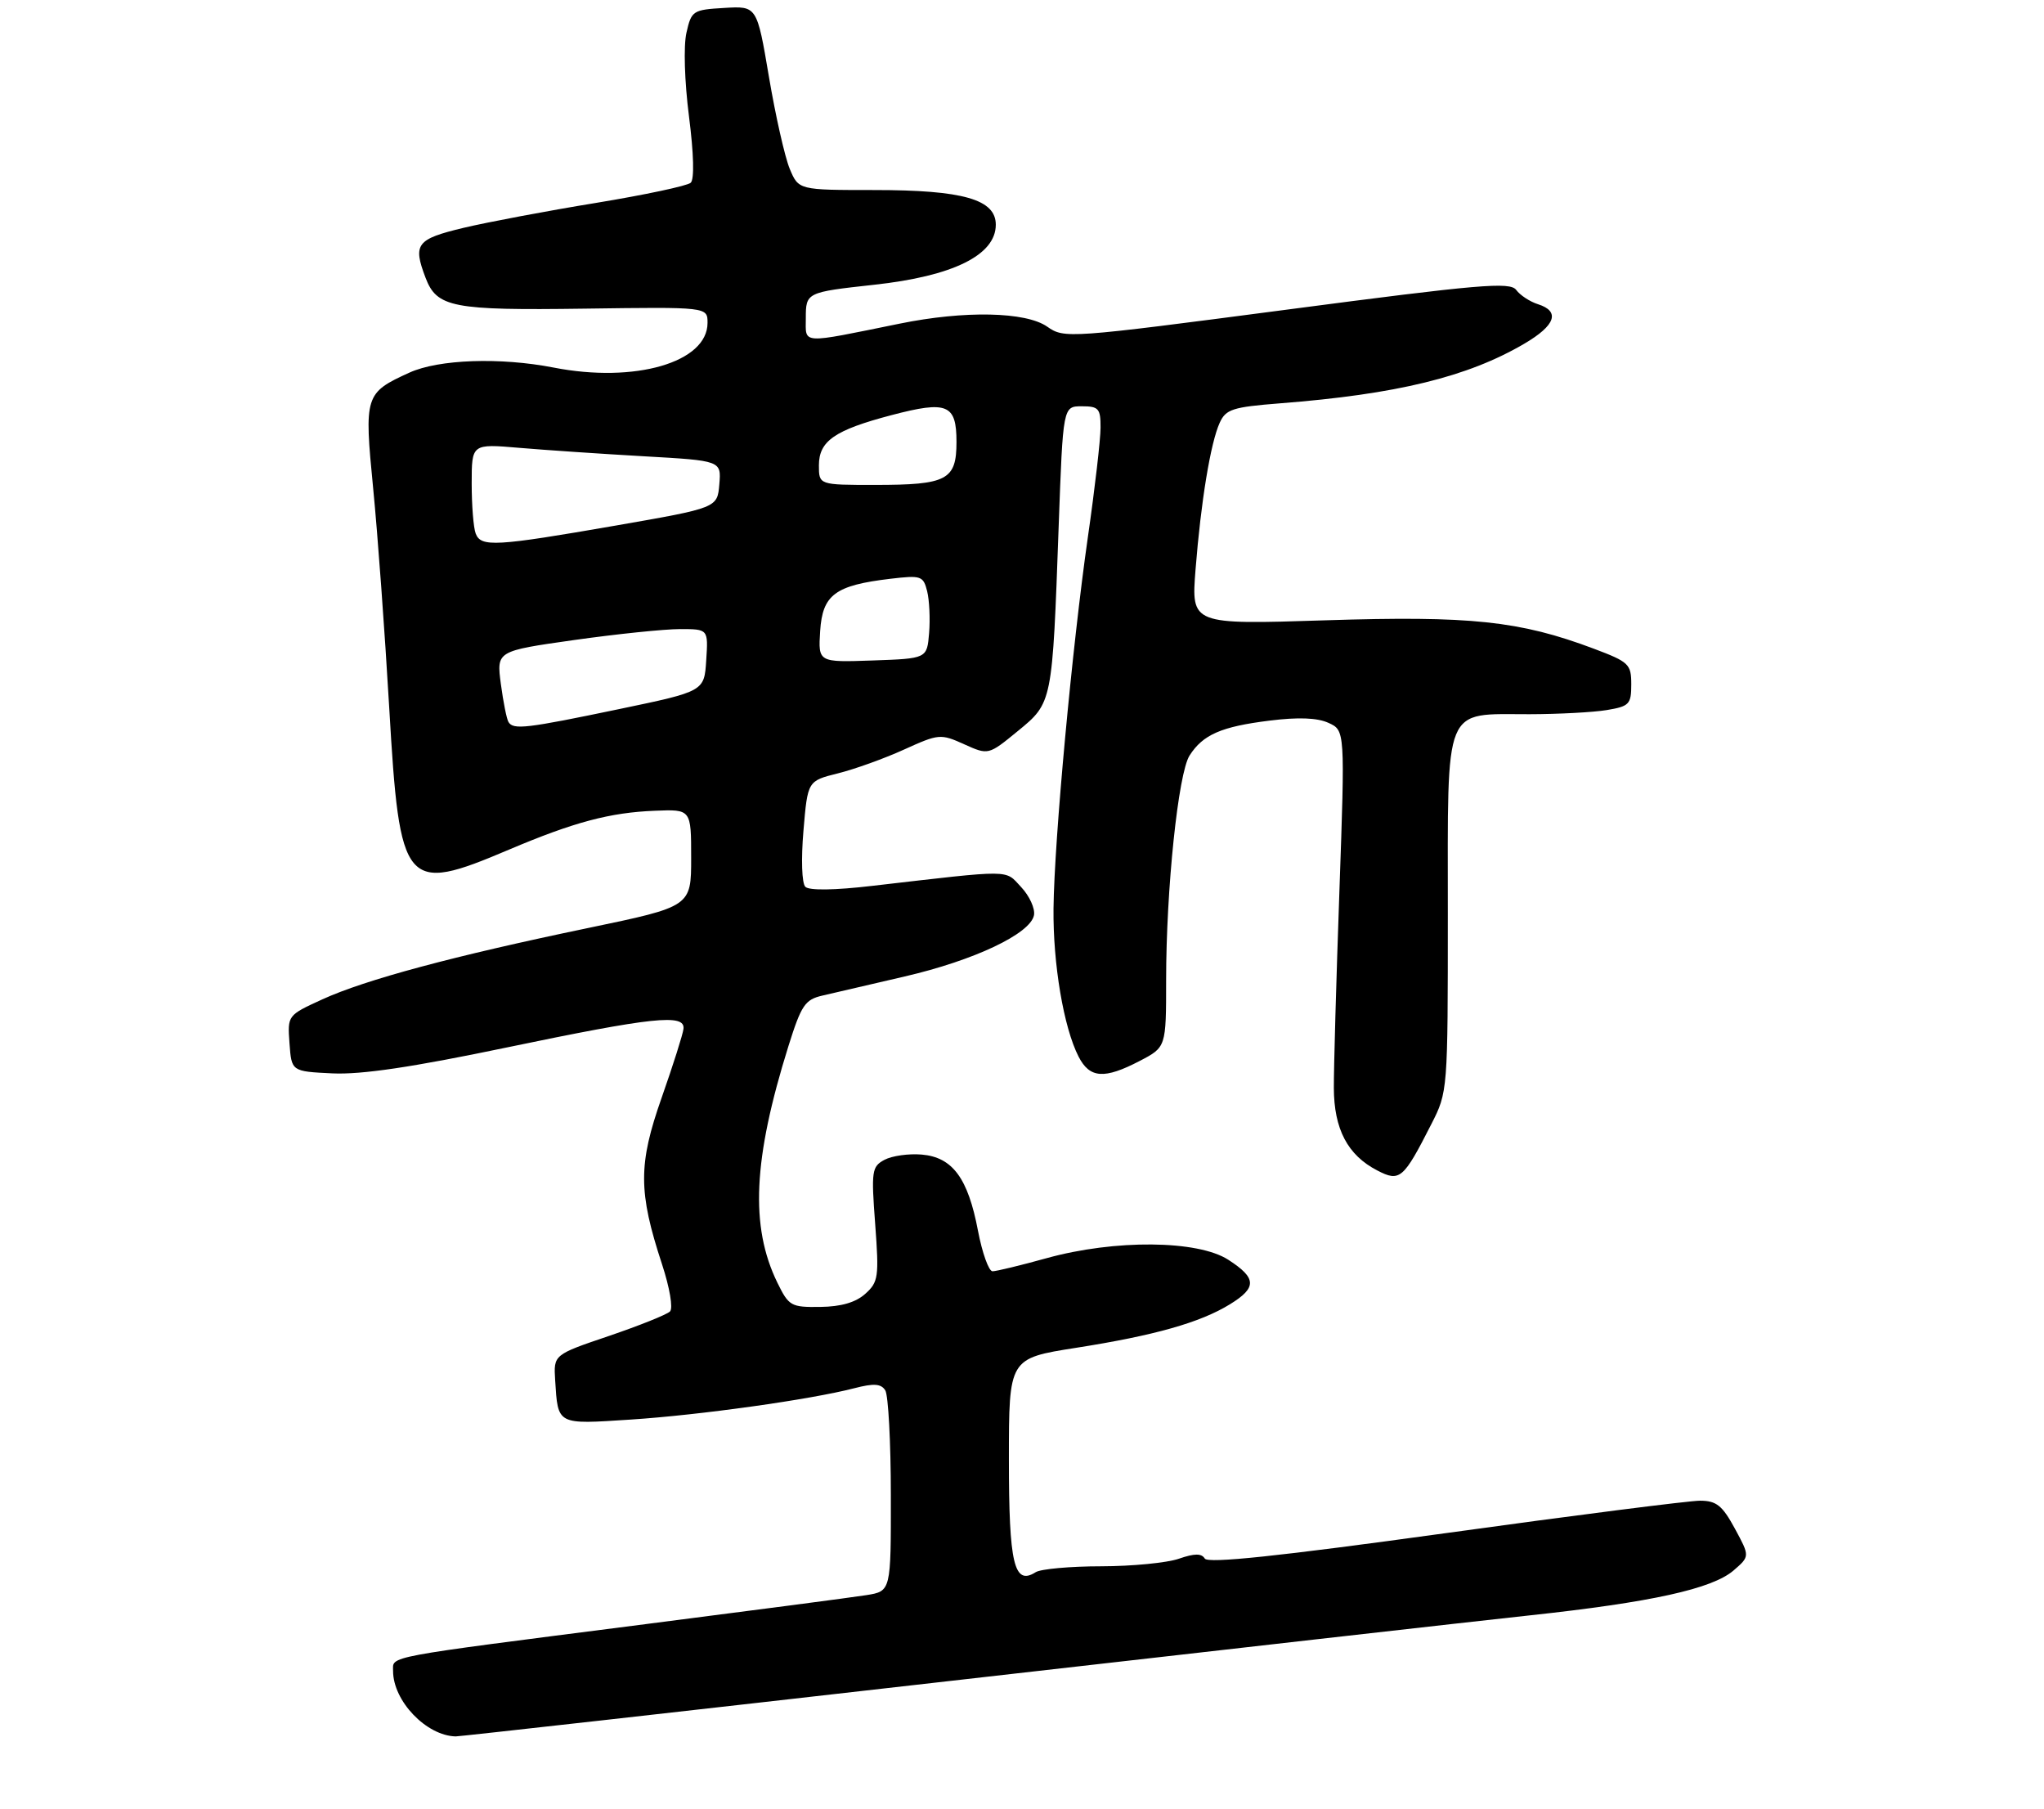 <?xml version="1.0" encoding="UTF-8" standalone="no"?>
<!DOCTYPE svg PUBLIC "-//W3C//DTD SVG 1.1//EN" "http://www.w3.org/Graphics/SVG/1.1/DTD/svg11.dtd" >
<svg xmlns="http://www.w3.org/2000/svg" xmlns:xlink="http://www.w3.org/1999/xlink" version="1.1" viewBox="0 0 312 276">
 <g >
 <path fill="currentColor"
d=" M 144.56 256.57 C 185.23 251.93 225.25 247.40 233.50 246.51 C 252.07 244.51 261.35 242.46 264.61 239.66 C 267.11 237.50 267.11 237.50 264.81 233.26 C 262.89 229.73 262.00 229.02 259.50 229.01 C 257.85 229.01 240.32 231.24 220.54 233.98 C 195.04 237.50 184.39 238.62 183.90 237.84 C 183.40 237.03 182.34 237.04 179.96 237.86 C 178.17 238.49 172.83 239.01 168.10 239.02 C 163.37 239.02 158.86 239.43 158.09 239.92 C 154.79 242.01 154.00 238.70 154.00 222.71 C 154.00 207.29 154.00 207.29 164.25 205.68 C 176.19 203.81 183.21 201.83 187.75 199.03 C 191.88 196.49 191.83 195.05 187.50 192.25 C 182.84 189.23 170.16 189.12 159.76 192.00 C 155.79 193.10 152.07 194.00 151.50 194.00 C 150.93 194.00 149.93 191.21 149.28 187.81 C 147.76 179.79 145.40 176.59 140.69 176.19 C 138.71 176.02 136.15 176.38 135.01 176.99 C 133.07 178.03 132.98 178.68 133.59 186.80 C 134.19 194.88 134.08 195.64 132.08 197.44 C 130.62 198.75 128.40 199.40 125.21 199.44 C 120.73 199.50 120.41 199.31 118.66 195.74 C 114.47 187.15 114.95 176.89 120.35 159.63 C 122.31 153.39 122.88 152.54 125.53 151.93 C 127.16 151.55 132.82 150.24 138.10 149.01 C 148.72 146.55 157.29 142.49 157.83 139.66 C 158.02 138.65 157.14 136.72 155.87 135.37 C 153.34 132.67 154.82 132.68 133.18 135.18 C 127.40 135.86 123.51 135.91 122.93 135.33 C 122.39 134.79 122.27 131.12 122.64 126.78 C 123.28 119.17 123.28 119.17 127.89 118.02 C 130.43 117.39 134.97 115.76 137.98 114.39 C 143.29 111.98 143.57 111.95 147.16 113.57 C 150.87 115.24 150.87 115.24 155.35 111.57 C 160.66 107.22 160.63 107.35 161.60 80.25 C 162.26 62.00 162.26 62.00 165.13 62.00 C 167.70 62.00 168.00 62.34 167.99 65.25 C 167.99 67.04 167.12 74.58 166.05 82.00 C 163.65 98.75 160.93 128.13 160.81 138.62 C 160.72 147.09 162.36 156.81 164.64 161.25 C 166.34 164.56 168.56 164.72 173.97 161.90 C 178.00 159.80 178.00 159.80 178.00 149.57 C 178.00 135.67 179.85 117.98 181.58 115.29 C 183.62 112.10 186.43 110.88 193.78 109.97 C 198.16 109.42 201.08 109.53 202.78 110.31 C 205.31 111.46 205.31 111.46 204.45 135.98 C 203.97 149.47 203.59 162.97 203.60 166.00 C 203.62 172.31 205.70 176.28 210.24 178.62 C 213.67 180.40 214.22 179.93 218.48 171.55 C 220.99 166.63 221.00 166.50 221.00 139.36 C 221.00 107.09 220.21 109.01 233.47 108.99 C 237.89 108.98 243.19 108.70 245.25 108.36 C 248.70 107.79 249.00 107.47 249.00 104.44 C 249.00 101.34 248.65 101.01 243.25 98.98 C 231.96 94.74 224.45 93.95 202.33 94.66 C 181.83 95.32 181.83 95.32 182.49 86.91 C 183.31 76.52 184.78 67.58 186.18 64.51 C 187.12 62.45 188.14 62.12 195.37 61.55 C 213.17 60.17 224.03 57.52 232.67 52.45 C 237.45 49.65 238.19 47.51 234.75 46.42 C 233.52 46.03 232.03 45.05 231.44 44.25 C 230.51 42.98 225.87 43.38 196.44 47.25 C 163.05 51.63 162.46 51.68 159.85 49.85 C 156.57 47.56 147.22 47.37 137.32 49.39 C 122.02 52.50 123.00 52.56 123.00 48.56 C 123.00 44.63 123.09 44.59 133.39 43.46 C 145.46 42.15 152.00 38.93 152.00 34.29 C 152.00 30.43 147.01 29.00 133.48 29.00 C 121.90 29.00 121.90 29.00 120.54 25.75 C 119.80 23.96 118.37 17.64 117.37 11.71 C 115.54 0.91 115.54 0.91 110.56 1.21 C 105.76 1.49 105.54 1.63 104.78 5.00 C 104.32 7.01 104.49 12.46 105.17 17.77 C 105.90 23.48 106.00 27.37 105.43 27.89 C 104.92 28.36 98.42 29.74 91.00 30.96 C 83.58 32.17 74.46 33.89 70.75 34.77 C 63.57 36.49 63.00 37.24 64.95 42.37 C 66.68 46.92 69.03 47.38 89.25 47.10 C 108.00 46.84 108.00 46.84 108.00 49.27 C 108.00 55.30 96.92 58.52 84.50 56.09 C 76.34 54.50 66.97 54.83 62.50 56.86 C 55.69 59.96 55.57 60.34 56.96 74.52 C 57.64 81.40 58.74 96.45 59.41 107.97 C 61.01 135.57 61.73 136.43 77.66 129.67 C 87.62 125.45 93.10 123.99 100.00 123.72 C 105.50 123.50 105.50 123.50 105.50 130.92 C 105.50 138.34 105.50 138.34 89.75 141.62 C 69.21 145.89 55.77 149.50 49.19 152.51 C 43.88 154.94 43.88 154.94 44.19 159.22 C 44.50 163.50 44.50 163.50 50.74 163.80 C 55.14 164.01 62.92 162.86 77.24 159.87 C 99.71 155.19 104.59 154.67 104.33 157.00 C 104.24 157.82 102.74 162.55 101.00 167.50 C 97.41 177.69 97.42 181.87 101.05 192.92 C 102.23 196.52 102.76 199.64 102.27 200.13 C 101.79 200.61 97.59 202.29 92.95 203.87 C 84.50 206.73 84.50 206.73 84.74 210.62 C 85.18 217.50 84.93 217.37 96.28 216.63 C 106.94 215.93 123.70 213.58 130.39 211.85 C 133.40 211.07 134.48 211.15 135.13 212.17 C 135.59 212.90 135.98 220.10 135.98 228.16 C 136.00 242.82 136.00 242.82 132.25 243.42 C 130.19 243.75 114.55 245.80 97.50 247.98 C 58.15 253.02 60.00 252.67 60.00 255.00 C 60.00 259.58 65.08 264.88 69.56 264.98 C 70.14 264.99 103.89 261.20 144.56 256.57 Z  M 77.62 110.19 C 77.34 109.75 76.82 107.13 76.45 104.37 C 75.79 99.35 75.79 99.35 87.64 97.67 C 94.16 96.75 101.44 96.00 103.80 96.00 C 108.11 96.00 108.11 96.00 107.80 100.75 C 107.50 105.50 107.50 105.50 94.50 108.21 C 80.30 111.17 78.37 111.40 77.62 110.19 Z  M 125.19 96.30 C 125.55 90.75 127.47 89.32 135.93 88.32 C 140.60 87.77 140.93 87.88 141.52 90.21 C 141.86 91.58 142.00 94.45 141.82 96.60 C 141.50 100.50 141.50 100.50 133.19 100.79 C 124.89 101.08 124.89 101.08 125.19 96.30 Z  M 72.61 81.42 C 72.27 80.55 72.00 77.11 72.00 73.78 C 72.00 67.72 72.00 67.72 79.25 68.34 C 83.24 68.68 91.81 69.26 98.30 69.63 C 110.10 70.30 110.10 70.30 109.80 73.90 C 109.50 77.50 109.50 77.50 94.00 80.20 C 75.63 83.39 73.41 83.52 72.61 81.42 Z  M 125.00 71.02 C 125.00 67.29 127.41 65.63 136.08 63.35 C 144.60 61.11 146.00 61.69 146.00 67.43 C 146.00 73.25 144.58 74.00 133.57 74.00 C 125.00 74.00 125.00 74.00 125.00 71.02 Z "/>
</g>
</svg>